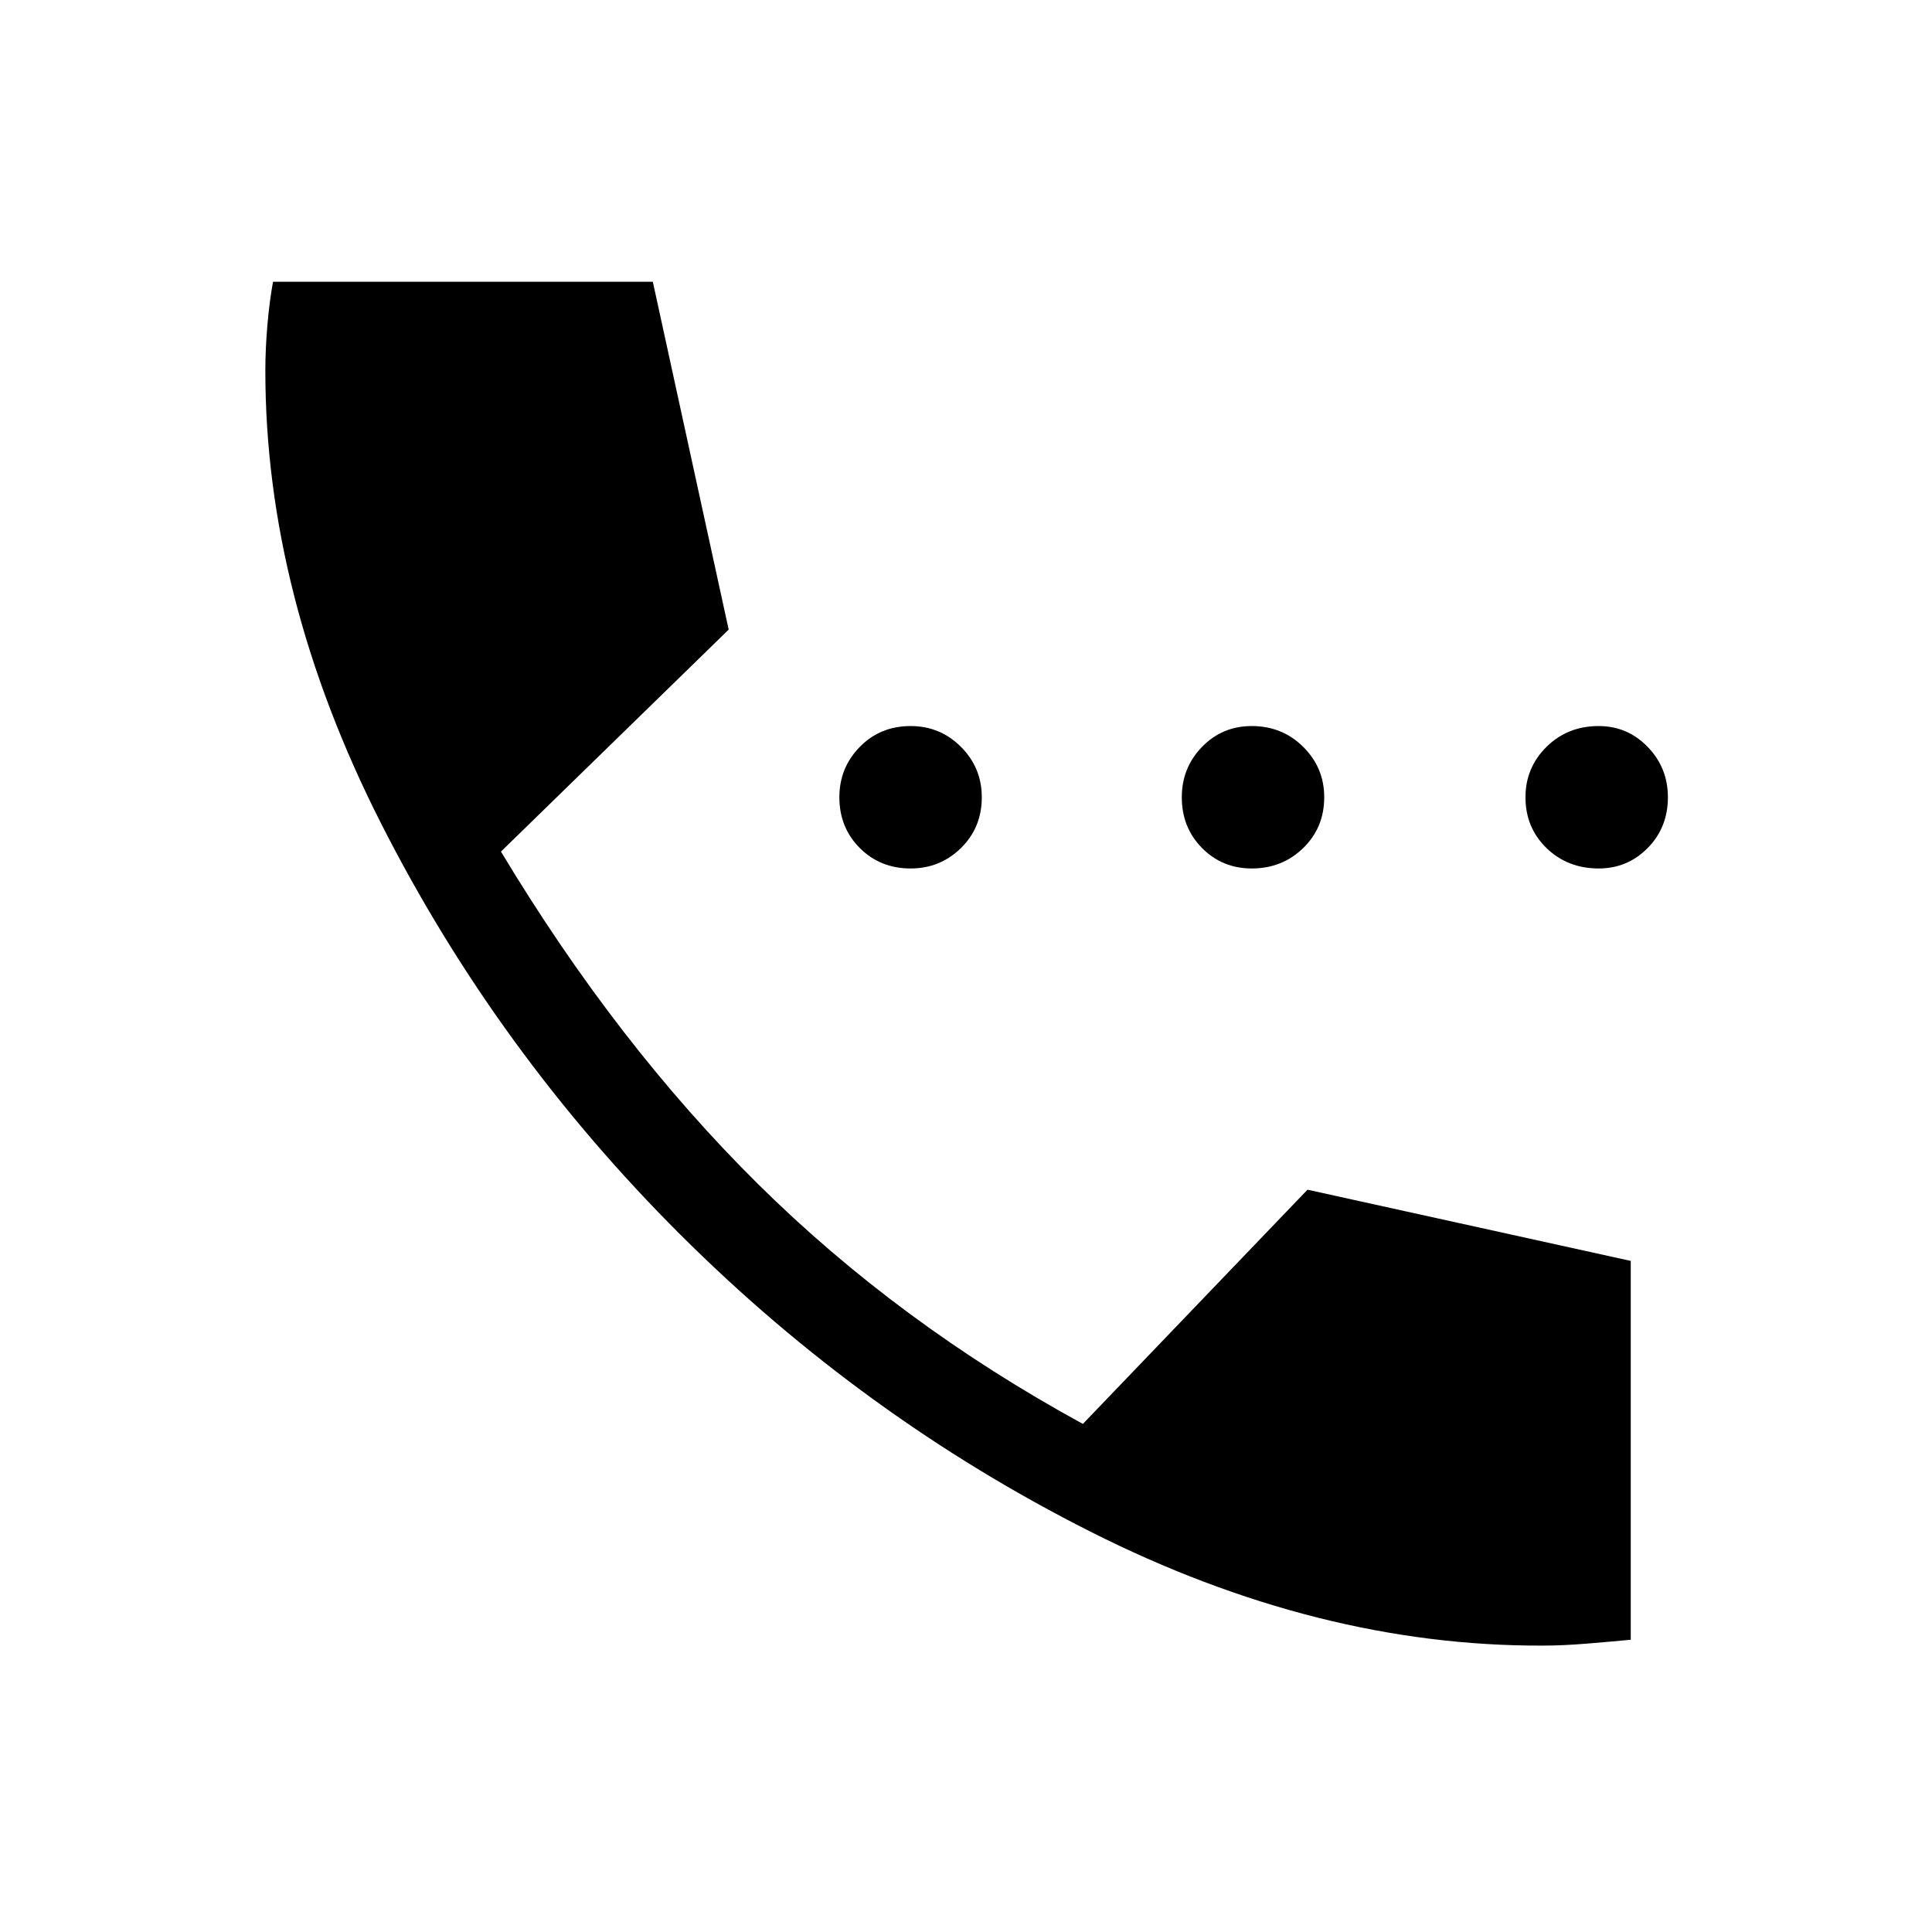 <svg xmlns="http://www.w3.org/2000/svg" width="48" height="48" viewBox="0 96 960 960"><path d="M452.461 527.538q-15.077 0-25.23-10.154-10.154-10.153-10.154-25.23 0-14.692 10.154-25.038 10.153-10.346 25.23-10.346 14.692 0 25.038 10.346t10.346 25.038q0 15.077-10.346 25.23-10.346 10.154-25.038 10.154Zm169.538 0q-14.652 0-24.71-10.154-10.059-10.153-10.059-25.23 0-14.692 10.059-25.038 10.058-10.346 24.71-10.346 15.117 0 25.559 10.346 10.441 10.346 10.441 25.038 0 15.077-10.441 25.23-10.442 10.154-25.559 10.154Zm172.385 0q-15.502 0-25.943-10.154-10.442-10.153-10.442-25.23 0-14.692 10.442-25.038 10.441-10.346 25.943-10.346 14.267 0 24.325 10.346 10.059 10.346 10.059 25.038 0 15.077-10.059 25.23-10.058 10.154-24.325 10.154ZM766.46 913.691q-111.615.384-224.614-56.615-113-57-203.999-147.808-91-90.807-148.5-204.114-57.499-113.307-57.499-224.922 0-10.615 1-22.423 1-11.808 2.813-21.808h188.723l37.692 172.845-113.153 110.308q57.538 95.692 127.615 165.077 70.077 69.384 161.539 119.308l111.615-116.385 160.614 35.385v188.245q-9.615.907-21.647 1.907-12.031 1-22.199 1Z"/></svg>